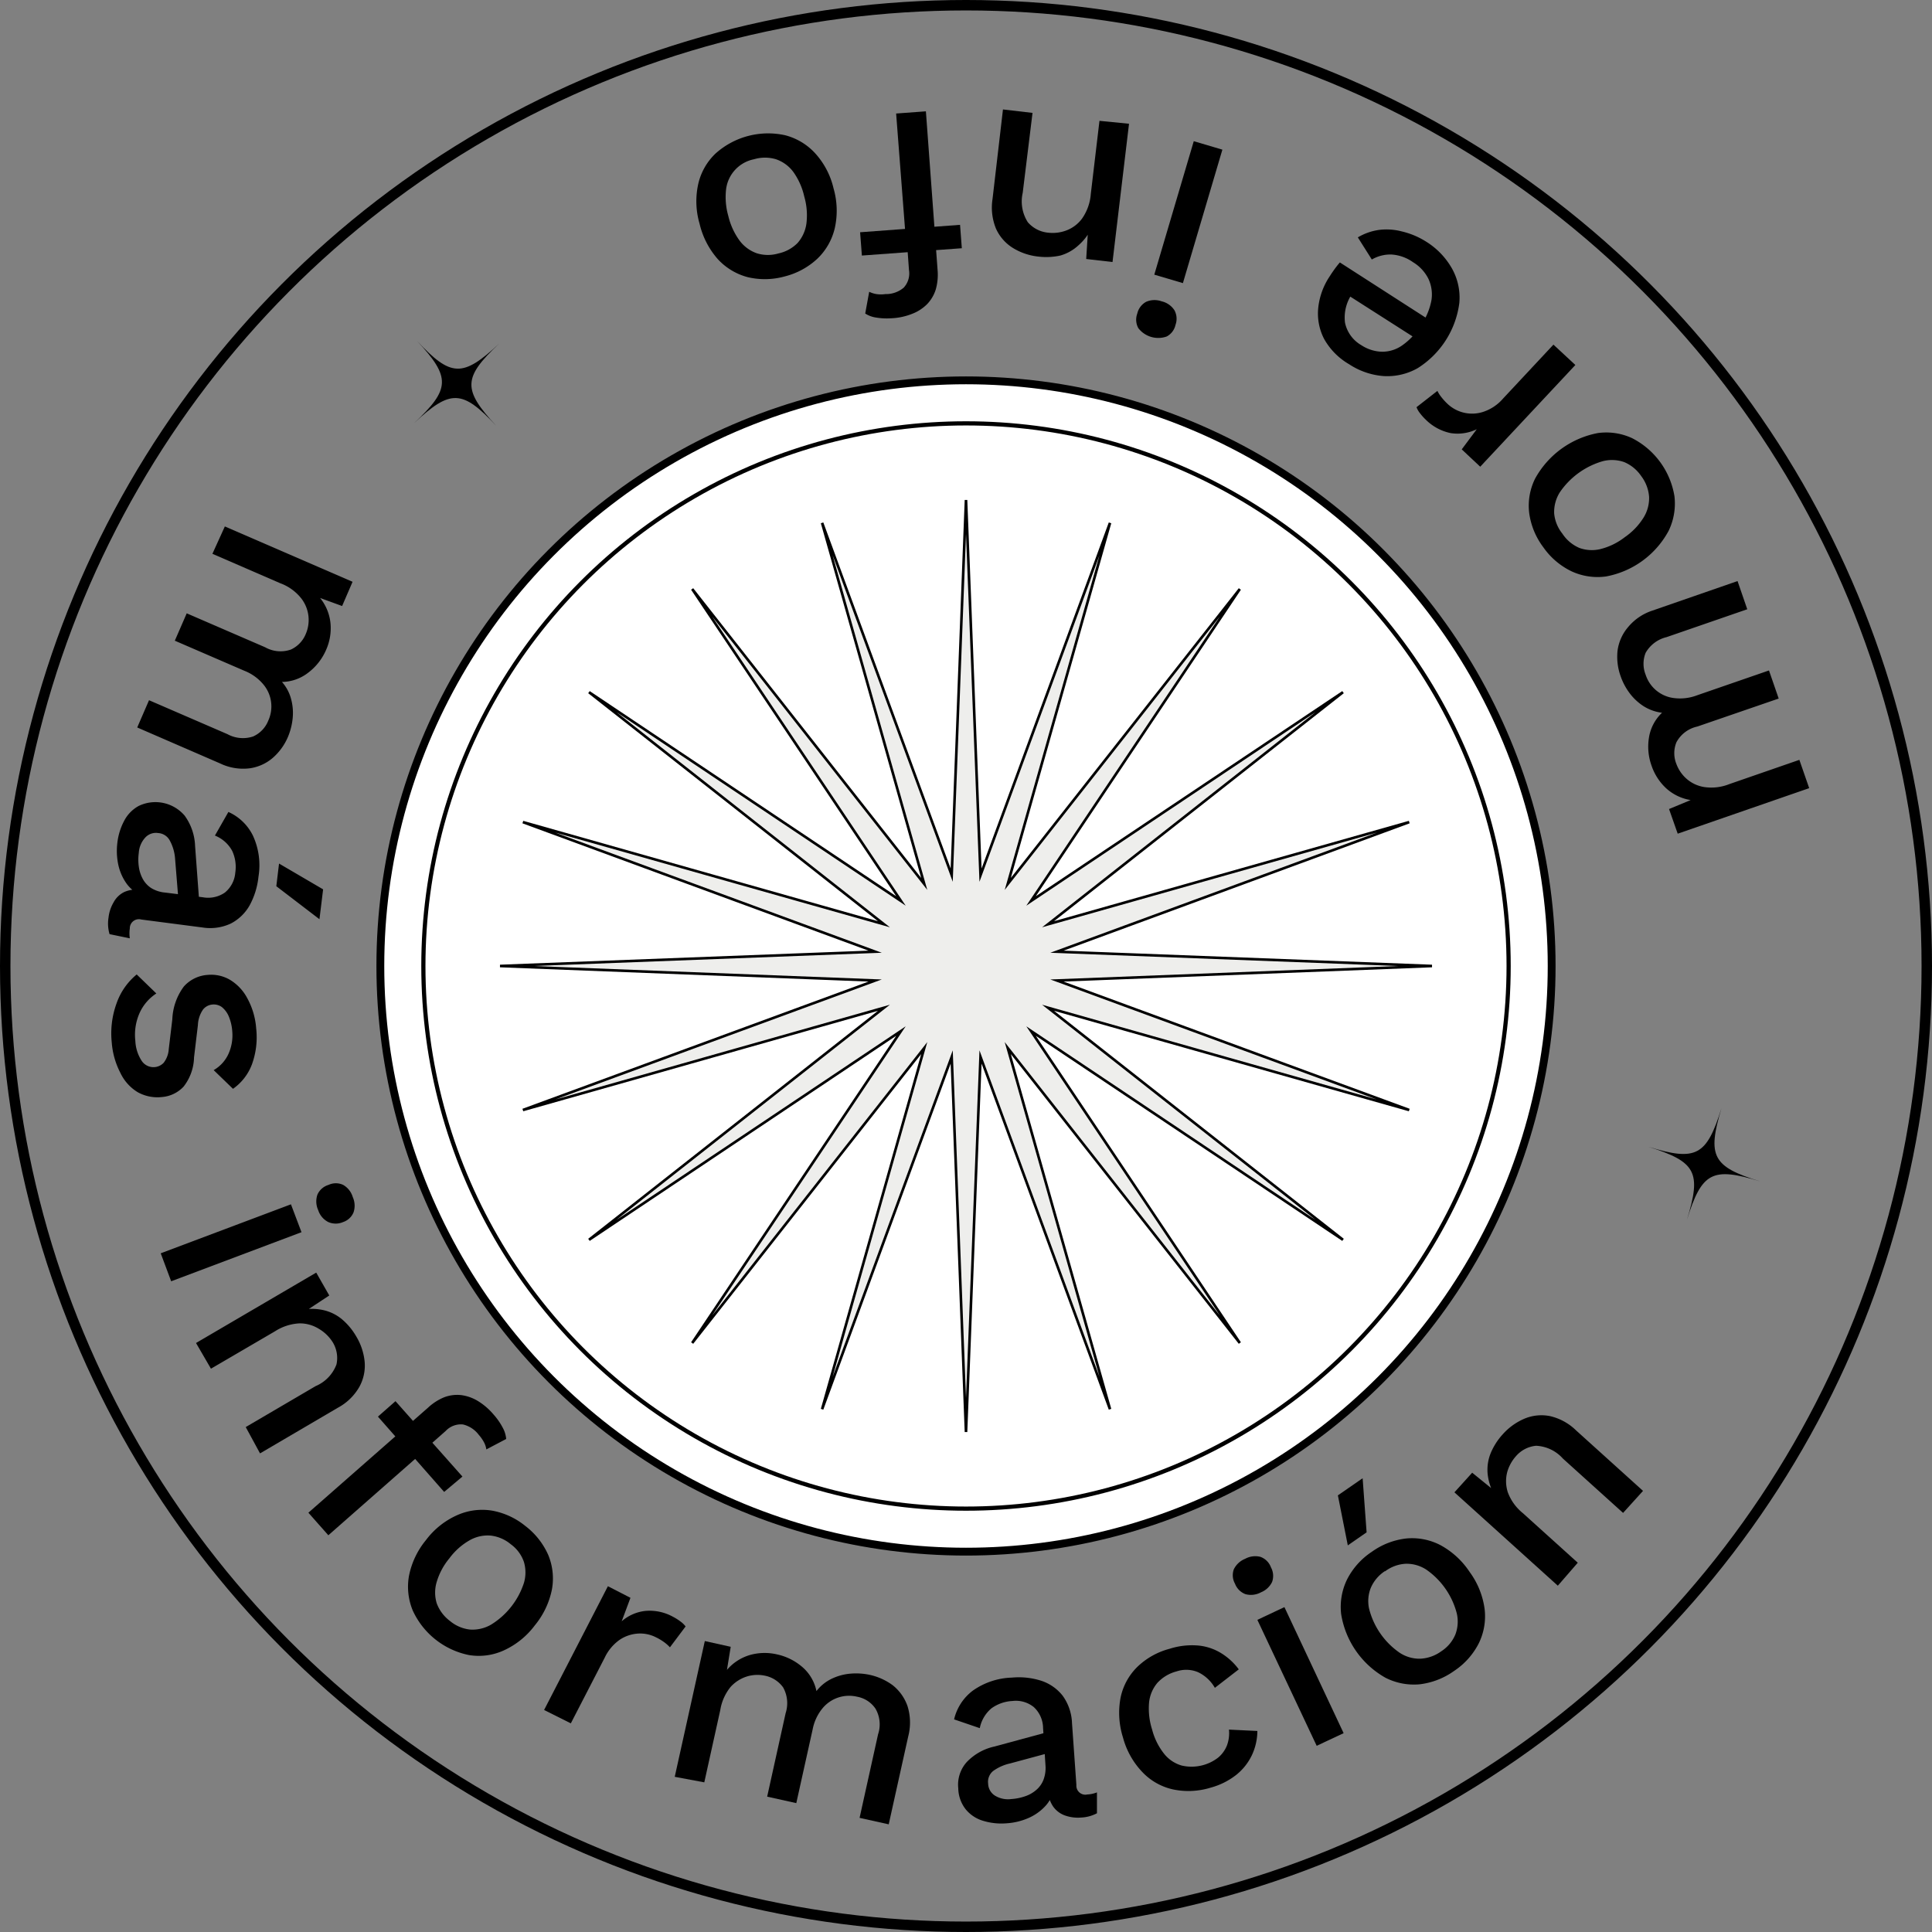 <svg xmlns="http://www.w3.org/2000/svg" viewBox="0 0 185 185"><rect x="0" y="0" width="185" height="185" fill="#808080" stroke="none"/><defs><style>.cls-1,.cls-3{fill:#fff;}.cls-1,.cls-2,.cls-3,.cls-4{stroke:#000;stroke-miterlimit:10;}.cls-1{stroke-width:0.75px;}.cls-2{fill:none;}.cls-3{stroke-width:0.4px;}.cls-4{fill:#eeeeec;stroke-width:0.25px;fill-rule:evenodd;}</style></defs><g id="Capa_2" data-name="Capa 2"><g id="Capa_1-2" data-name="Capa 1"><circle class="cls-1" cx="92.5" cy="92.5" r="56.08"/><circle class="cls-2" cx="92.5" cy="92.5" r="92"/><circle class="cls-3" cx="92.5" cy="92.5" r="51.96"/><polygon class="cls-4" points="92.5 47.88 93.89 83.8 106.29 50.07 96.5 84.64 118.72 56.4 98.73 86.27 128.6 66.28 100.36 88.5 134.94 78.72 101.21 91.13 137.12 92.5 101.21 93.89 134.94 106.29 100.36 96.5 128.6 118.72 98.73 98.73 118.72 128.6 96.5 100.36 106.29 134.94 93.89 101.21 92.5 137.12 91.13 101.21 78.72 134.94 88.5 100.36 66.28 128.6 86.27 98.73 56.4 118.72 84.64 96.5 50.07 106.29 83.8 93.89 47.88 92.5 83.8 91.13 50.07 78.72 84.64 88.5 56.4 66.28 86.27 86.27 66.28 56.4 88.5 84.64 78.72 50.07 91.13 83.8 92.5 47.88"/><path d="M184.71,87l-12.59,4.36L171.29,89l2.07-.86A4.56,4.56,0,0,1,171,87a5.24,5.24,0,0,1-1.38-2.14,5.39,5.39,0,0,1-.25-2.72,4.17,4.17,0,0,1,1.25-2.36,4.28,4.28,0,0,1-1.77-.63,5.17,5.17,0,0,1-1.36-1.28,6,6,0,0,1-.84-1.6,5.51,5.51,0,0,1-.29-2.44,4.34,4.34,0,0,1,1-2.24A5.08,5.08,0,0,1,169.69,70l8.16-2.83.93,2.7-7.73,2.67a3.15,3.15,0,0,0-2,1.5,2.81,2.81,0,0,0,0,2.1,3.26,3.26,0,0,0,2.68,2.23A4.6,4.6,0,0,0,174,78.1l6.86-2.37.93,2.69L174,81.1a3,3,0,0,0-2,1.5,2.76,2.76,0,0,0,0,2.1,3.49,3.49,0,0,0,.93,1.37,3.35,3.35,0,0,0,1.7.82,4.64,4.64,0,0,0,2.44-.28l6.7-2.32Z" transform="translate(-11.47 -11.53)"/><path d="M159.25,63.93a7,7,0,0,1-1.35-3.27,5.84,5.84,0,0,1,.56-3.29,8.71,8.71,0,0,1,6-4.37,5.88,5.88,0,0,1,3.3.49,7.61,7.61,0,0,1,4.05,5.57,6,6,0,0,1-.56,3.3,8.58,8.58,0,0,1-6,4.37,5.92,5.92,0,0,1-3.31-.5A7,7,0,0,1,159.25,63.93Zm1.82-1.31A3.68,3.68,0,0,0,162.71,64a3.5,3.5,0,0,0,2,.11,6.3,6.3,0,0,0,2.34-1.14,6.37,6.37,0,0,0,1.79-1.86,3.54,3.54,0,0,0,.54-2,3.74,3.74,0,0,0-.76-2A3.69,3.69,0,0,0,167,55.78a3.53,3.53,0,0,0-2.05-.09,7.48,7.48,0,0,0-4.13,3,3.55,3.55,0,0,0-.53,2A3.61,3.61,0,0,0,161.07,62.62Z" transform="translate(-11.47 -11.53)"/><path d="M162.32,46.48l-9.11,9.74-1.77-1.66,1.44-1.93a4.22,4.22,0,0,1-2.51.37A4.73,4.73,0,0,1,148,51.72a5,5,0,0,1-.54-.6,2.11,2.11,0,0,1-.35-.6l2-1.56a3,3,0,0,0,.36.57,5.55,5.55,0,0,0,.66.72,3.43,3.43,0,0,0,3.36.72,4.29,4.29,0,0,0,1.91-1.28l4.82-5.16Z" transform="translate(-11.47 -11.53)"/><path d="M148,34.65a7.22,7.22,0,0,1,2.51,2.6,5.71,5.71,0,0,1,.7,3.28,8.68,8.68,0,0,1-4,6.26,5.89,5.89,0,0,1-3.26.75,6.94,6.94,0,0,1-3.29-1.13A6.44,6.44,0,0,1,138.27,44a5.29,5.29,0,0,1-.57-3,6.67,6.67,0,0,1,1.09-3q.26-.41.51-.75c.17-.23.33-.43.47-.59l9,5.79-1.18,1.84-8-5.11,1.41.4a4,4,0,0,0-.74,2.84,3.25,3.25,0,0,0,1.56,2.16,3.78,3.78,0,0,0,2,.63,3.32,3.32,0,0,0,1.95-.63,6.38,6.38,0,0,0,1.77-1.92,6.12,6.12,0,0,0,1-2.39,3.54,3.54,0,0,0-.3-2.06,3.9,3.9,0,0,0-1.46-1.57,4,4,0,0,0-2.09-.74,3.54,3.54,0,0,0-1.86.48l-1.34-2.12a5.46,5.46,0,0,1,2-.71,5.76,5.76,0,0,1,2.21.14A7.58,7.58,0,0,1,148,34.65Z" transform="translate(-11.47 -11.53)"/><path d="M122.69,40.38a2,2,0,0,1,1.24.86,1.71,1.71,0,0,1,.1,1.4,1.65,1.65,0,0,1-.84,1.11,2.41,2.41,0,0,1-2.72-.8,1.68,1.68,0,0,1-.1-1.39,1.72,1.72,0,0,1,.85-1.13A2,2,0,0,1,122.69,40.38ZM122,37.83l3.78-12.78,2.74.81-3.78,12.78Z" transform="translate(-11.47 -11.53)"/><path d="M119.58,23.38,118,36.62l-2.52-.29.22-3.47.33.42A5.06,5.06,0,0,1,114.76,35,4.27,4.27,0,0,1,113,36a6.33,6.33,0,0,1-2.09.1,5.8,5.8,0,0,1-2.47-.84,4.21,4.21,0,0,1-1.6-1.84,5.32,5.32,0,0,1-.33-2.83l1-8.58,2.83.33L109.4,30a3.69,3.69,0,0,0,.49,2.81,2.93,2.93,0,0,0,1.94,1,3.73,3.73,0,0,0,1.74-.21,3.34,3.34,0,0,0,1.52-1.15,4.72,4.72,0,0,0,.83-2.35l.83-7Z" transform="translate(-11.47 -11.53)"/><path d="M94,36l-.17-2.23,9.57-.71.17,2.24Zm2.9,6a6.26,6.26,0,0,1-1.52-.06,2.56,2.56,0,0,1-1.06-.39l.38-2.08a2.53,2.53,0,0,0,.69.22,3,3,0,0,0,.86,0A2.62,2.62,0,0,0,98,39.08a2,2,0,0,0,.51-1.69l-.14-1.94-.14-.71L97.28,22.4l2.85-.21,1.12,15.21a5.15,5.15,0,0,1-.17,1.83,3.57,3.57,0,0,1-.82,1.41,4.08,4.08,0,0,1-1.42.93A6.09,6.09,0,0,1,96.94,42Z" transform="translate(-11.47 -11.53)"/><path d="M86.61,38a7.11,7.11,0,0,1-3.54.07,5.94,5.94,0,0,1-2.86-1.72,7.81,7.81,0,0,1-1.75-3.39,7.65,7.65,0,0,1-.13-3.81A5.79,5.79,0,0,1,80,26.22a7.54,7.54,0,0,1,6.65-1.74,5.89,5.89,0,0,1,2.87,1.72,7.53,7.53,0,0,1,1.77,3.38,7.67,7.67,0,0,1,.11,3.82,5.91,5.91,0,0,1-1.66,2.9A7.12,7.12,0,0,1,86.61,38ZM86,35.8a3.66,3.66,0,0,0,1.84-1,3.55,3.55,0,0,0,.85-1.87,6.47,6.47,0,0,0-.21-2.59A6.48,6.48,0,0,0,87.44,28a3.48,3.48,0,0,0-1.66-1.22,3.68,3.68,0,0,0-2.11,0A3.35,3.35,0,0,0,81,29.63a6.56,6.56,0,0,0,.21,2.58,6.55,6.55,0,0,0,1.08,2.36,3.51,3.51,0,0,0,1.64,1.21A3.56,3.56,0,0,0,86,35.8Z" transform="translate(-11.47 -11.53)"/><path d="M33,61.94l12.23,5.3-1,2.32-2.11-.77a4.54,4.54,0,0,1,1,2.46,5.09,5.09,0,0,1-.42,2.5A5.45,5.45,0,0,1,41,75.93a4.19,4.19,0,0,1-2.53.9,4,4,0,0,1,.88,1.66,5.07,5.07,0,0,1,.14,1.86,6.17,6.17,0,0,1-.45,1.75,5.53,5.53,0,0,1-1.45,2,4.29,4.29,0,0,1-2.21,1,5.09,5.09,0,0,1-2.84-.47l-7.93-3.44,1.13-2.61,7.51,3.25a3.09,3.09,0,0,0,2.46.22,2.78,2.78,0,0,0,1.45-1.52,3.27,3.27,0,0,0-.47-3.46,4.53,4.53,0,0,0-1.82-1.31l-6.66-2.88,1.14-2.62,7.51,3.25a3,3,0,0,0,2.46.22,2.8,2.8,0,0,0,1.44-1.52,3.37,3.37,0,0,0-.45-3.39,4.57,4.57,0,0,0-2-1.44l-6.5-2.82Z" transform="translate(-11.47 -11.53)"/><path d="M30.9,97.45A2.81,2.81,0,0,0,33,97a2.73,2.73,0,0,0,1-1.91A3.65,3.65,0,0,0,33.7,93a3.25,3.25,0,0,0-1.65-1.46l1.29-2.26a4.78,4.78,0,0,1,2.36,2.29,6.77,6.77,0,0,1,.52,3.91,7.29,7.29,0,0,1-.85,2.75,4.38,4.38,0,0,1-1.79,1.73,4.67,4.67,0,0,1-2.73.38L25,99.58a.87.87,0,0,0-1.1.86,3.29,3.29,0,0,0,0,.94l-1.94-.4a3.58,3.58,0,0,1-.1-1.57,3.65,3.65,0,0,1,.49-1.48,2.3,2.3,0,0,1,1.05-1,3,3,0,0,1,1.6-.19l.18,0,0,.58a3.28,3.28,0,0,1-1.59-1.18,4.89,4.89,0,0,1-.8-1.84,6.32,6.32,0,0,1-.09-2,5.92,5.92,0,0,1,.67-2.19,3.38,3.38,0,0,1,1.39-1.41,3.68,3.68,0,0,1,4.39.93,5.24,5.24,0,0,1,1,2.9l.39,5.25-2-.27-.31-3.82A4.27,4.27,0,0,0,27.72,92a1.35,1.35,0,0,0-1.1-.7,1.39,1.39,0,0,0-1.24.43,2.38,2.38,0,0,0-.62,1.47,4.72,4.72,0,0,0,0,1.3,3.46,3.46,0,0,0,.38,1.19,2.44,2.44,0,0,0,.83.89A3.08,3.08,0,0,0,27.3,97Zm11.51-.76-.35,2.86-4.13-3.16.26-2.17Z" transform="translate(-11.47 -11.53)"/><path d="M22.17,111.34a8.38,8.38,0,0,1,.45-3.7,6.24,6.24,0,0,1,1.94-2.8l1.88,1.82a4.39,4.39,0,0,0-1.59,1.84,5.11,5.11,0,0,0-.42,2.7,3.78,3.78,0,0,0,.6,1.9,1.35,1.35,0,0,0,2.11.2,2.38,2.38,0,0,0,.49-1.32l.34-2.84a5.63,5.63,0,0,1,1.1-3.14,3.34,3.34,0,0,1,2.32-1.12,3.56,3.56,0,0,1,2.08.46,4.51,4.51,0,0,1,1.66,1.74A7.07,7.07,0,0,1,36,110a7.6,7.6,0,0,1-.41,3.46,5,5,0,0,1-1.81,2.33L31.93,114a3.42,3.42,0,0,0,1.45-1.63,4.32,4.32,0,0,0,.33-2.09,4.48,4.48,0,0,0-.34-1.44,2.29,2.29,0,0,0-.66-.88,1.32,1.32,0,0,0-.91-.24,1.3,1.3,0,0,0-.89.48,2.82,2.82,0,0,0-.49,1.49l-.37,3.09a4.72,4.72,0,0,1-1,2.8,3.19,3.19,0,0,1-2.1,1,3.88,3.88,0,0,1-2.3-.47A4.31,4.31,0,0,1,23,114.27,7.54,7.54,0,0,1,22.17,111.34Z" transform="translate(-11.47 -11.53)"/><path d="M40.34,129.52l-12.48,4.7-1-2.68,12.47-4.69Zm1.6-2.11a2,2,0,0,1-.07-1.5,1.7,1.7,0,0,1,1.06-.92,1.66,1.66,0,0,1,1.4,0,2,2,0,0,1,.92,1.17,2,2,0,0,1,.07,1.47,1.64,1.64,0,0,1-1,.92,1.77,1.77,0,0,1-1.41,0A1.94,1.94,0,0,1,41.94,127.41Z" transform="translate(-11.47 -11.53)"/><path d="M30.24,140.13l11.51-6.74L43,135.58l-2.9,1.91.13-.51a5.12,5.12,0,0,1,2.2,0,4.23,4.23,0,0,1,1.8.89,6.19,6.19,0,0,1,1.34,1.61,5.78,5.78,0,0,1,.82,2.47,4.22,4.22,0,0,1-.51,2.38,5.19,5.19,0,0,1-2.06,2l-7.45,4.37L35,148.18l6.69-3.92a3.64,3.64,0,0,0,2-2.08,2.89,2.89,0,0,0-.37-2.14A3.89,3.89,0,0,0,42,138.77a3.45,3.45,0,0,0-1.84-.52,4.77,4.77,0,0,0-2.36.76l-6.13,3.58Z" transform="translate(-11.47 -11.53)"/><path d="M58.75,147a6.17,6.17,0,0,1,.86,1.24,2.72,2.72,0,0,1,.33,1.08l-1.9,1a2.08,2.08,0,0,0-.23-.69,3.58,3.58,0,0,0-.49-.7,2.65,2.65,0,0,0-1.52-1,2,2,0,0,0-1.65.62l-1.46,1.29-.49.53-9.29,8.17L41,156.38l11.46-10.06a5.08,5.08,0,0,1,1.56-1,3.49,3.49,0,0,1,1.62-.2,4.11,4.11,0,0,1,1.6.57A6.19,6.19,0,0,1,58.75,147Zm-3,5.92L54,154.39l-6.34-7.21,1.68-1.48Z" transform="translate(-11.47 -11.53)"/><path d="M61.76,157.64a7.11,7.11,0,0,1,2.2,2.77,5.86,5.86,0,0,1,.36,3.32,7.82,7.82,0,0,1-1.64,3.44,7.69,7.69,0,0,1-3,2.41,5.75,5.75,0,0,1-3.31.43A7.57,7.57,0,0,1,51,165.76a5.94,5.94,0,0,1-.37-3.32A7.75,7.75,0,0,1,52.26,159a7.58,7.58,0,0,1,3-2.39,5.88,5.88,0,0,1,3.32-.43A7,7,0,0,1,61.76,157.64Zm-1.38,1.76a3.63,3.63,0,0,0-1.94-.83,3.49,3.49,0,0,0-2,.45,6.24,6.24,0,0,0-1.94,1.73A6.34,6.34,0,0,0,53.29,163a3.52,3.52,0,0,0,0,2.06,3.74,3.74,0,0,0,1.27,1.69,3.59,3.59,0,0,0,1.93.82,3.55,3.55,0,0,0,2-.47,7.37,7.37,0,0,0,3.15-4,3.53,3.53,0,0,0,0-2A3.48,3.48,0,0,0,60.38,159.4Z" transform="translate(-11.47 -11.53)"/><path d="M63.57,175.27l6.11-11.85,2.16,1.11L71,166.78a4.1,4.1,0,0,1,2.32-1,4.64,4.64,0,0,1,2.62.58,4.86,4.86,0,0,1,.68.43,2.31,2.31,0,0,1,.5.48l-1.5,2a3.85,3.85,0,0,0-.51-.46,5,5,0,0,0-.83-.5,3.34,3.34,0,0,0-1.65-.36,3.56,3.56,0,0,0-1.78.57,4.36,4.36,0,0,0-1.48,1.75l-3.24,6.28Z" transform="translate(-11.47 -11.53)"/><path d="M76.08,181.67l2.88-13,2.48.55-.36,2.21A4.6,4.6,0,0,1,83.3,170a5.2,5.2,0,0,1,2.54-.06,5.49,5.49,0,0,1,2.45,1.21,4.14,4.14,0,0,1,1.36,2.31,4.06,4.06,0,0,1,1.46-1.18,5.12,5.12,0,0,1,1.81-.49,6.28,6.28,0,0,1,1.8.11,5.79,5.79,0,0,1,2.23,1,4.39,4.39,0,0,1,1.42,2,5.26,5.26,0,0,1,.07,2.89l-1.87,8.43-2.79-.62,1.77-8a3,3,0,0,0-.25-2.46A2.71,2.71,0,0,0,93.54,174a3.3,3.3,0,0,0-3.31,1.11,4.5,4.5,0,0,0-.94,2l-1.57,7.08-2.79-.62,1.77-8a3.1,3.1,0,0,0-.24-2.46,2.83,2.83,0,0,0-1.78-1.13,3.45,3.45,0,0,0-1.65.07,3.56,3.56,0,0,0-1.59,1,4.69,4.69,0,0,0-1,2.23l-1.53,6.92Z" transform="translate(-11.47 -11.53)"/><path d="M111.35,177a2.78,2.78,0,0,0-.88-2,2.73,2.73,0,0,0-2.06-.59,3.76,3.76,0,0,0-2,.7,3.31,3.31,0,0,0-1.12,1.9l-2.46-.84a4.81,4.81,0,0,1,1.79-2.75,6.83,6.83,0,0,1,3.75-1.25,7.08,7.08,0,0,1,2.86.32,4.32,4.32,0,0,1,2,1.42,4.75,4.75,0,0,1,.89,2.61l.42,5.93a.86.86,0,0,0,1.05.91,2.86,2.86,0,0,0,.92-.2l0,2a3.56,3.56,0,0,1-1.52.41,3.72,3.72,0,0,1-1.55-.2,2.36,2.36,0,0,1-1.13-.86,3,3,0,0,1-.5-1.53v-.18l.58-.07a3.18,3.18,0,0,1-.86,1.78,4.82,4.82,0,0,1-1.66,1.14,6.17,6.17,0,0,1-2,.47,6,6,0,0,1-2.27-.24,3.38,3.38,0,0,1-1.66-1.1,3.35,3.35,0,0,1-.71-2,3.25,3.25,0,0,1,.8-2.51,5.2,5.2,0,0,1,2.66-1.5l5.09-1.38.11,2-3.7,1a4.36,4.36,0,0,0-1.63.73,1.34,1.34,0,0,0-.47,1.21,1.4,1.4,0,0,0,.65,1.14,2.39,2.39,0,0,0,1.56.33,5,5,0,0,0,1.28-.25,3.14,3.14,0,0,0,1.09-.6,2.43,2.43,0,0,0,.72-1,3.22,3.22,0,0,0,.19-1.39Z" transform="translate(-11.47 -11.53)"/><path d="M123.47,169.41a7,7,0,0,1,2.75-.31,5.09,5.09,0,0,1,2.2.74,6,6,0,0,1,1.67,1.54l-2.29,1.77a3.68,3.68,0,0,0-1.59-1.49,2.91,2.91,0,0,0-2.09-.08,3.78,3.78,0,0,0-1.82,1.09,3.45,3.45,0,0,0-.8,1.89,6.61,6.61,0,0,0,.29,2.58,6.24,6.24,0,0,0,1.14,2.31,3.32,3.32,0,0,0,1.69,1.14,4.16,4.16,0,0,0,3.52-.78,2.93,2.93,0,0,0,.82-1.15,3.37,3.37,0,0,0,.19-1.51l2.72.13a5.53,5.53,0,0,1-.53,2.33,5.39,5.39,0,0,1-1.5,1.88,6.87,6.87,0,0,1-2.45,1.22,7.21,7.21,0,0,1-3.58.17,5.73,5.73,0,0,1-2.93-1.64A7.65,7.65,0,0,1,119,177.9a7.83,7.83,0,0,1-.23-3.8,5.75,5.75,0,0,1,1.6-2.95A7,7,0,0,1,123.47,169.41Z" transform="translate(-11.47 -11.53)"/><path d="M132.22,164a2,2,0,0,1-1.49.18,1.71,1.71,0,0,1-1-1,1.65,1.65,0,0,1-.11-1.39,2.07,2.07,0,0,1,1.09-1,2,2,0,0,1,1.46-.18,1.68,1.68,0,0,1,1,1,1.71,1.71,0,0,1,.11,1.4A2,2,0,0,1,132.22,164Zm2.24,1.42,5.67,12.07-2.58,1.21-5.68-12.06Z" transform="translate(-11.47 -11.53)"/><path d="M139.58,154.72l2.37-1.64.38,5.18-1.8,1.25Zm3.24,5.41a7,7,0,0,1,3.29-1.28,5.88,5.88,0,0,1,3.28.63,7.83,7.83,0,0,1,2.81,2.58,7.7,7.7,0,0,1,1.43,3.54,5.87,5.87,0,0,1-.56,3.29,6.94,6.94,0,0,1-2.36,2.64,7.1,7.1,0,0,1-3.29,1.28,6,6,0,0,1-3.29-.63,8.54,8.54,0,0,1-4.24-6.11,6,6,0,0,1,.57-3.3A6.94,6.94,0,0,1,142.82,160.13Zm1.27,1.84a3.62,3.62,0,0,0-1.36,1.61,3.41,3.41,0,0,0-.16,2,7.29,7.29,0,0,0,2.91,4.2,3.44,3.44,0,0,0,2,.58,3.71,3.71,0,0,0,2-.71,3.54,3.54,0,0,0,1.35-1.61,3.48,3.48,0,0,0,.14-2,7.34,7.34,0,0,0-2.91-4.2,3.44,3.44,0,0,0-2-.57A3.61,3.61,0,0,0,144.09,162Z" transform="translate(-11.47 -11.53)"/><path d="M160.64,163.37l-9.9-8.94,1.7-1.88,2.7,2.19-.53,0a5.06,5.06,0,0,1-.69-2.08,4.21,4.21,0,0,1,.3-2,6.19,6.19,0,0,1,1.13-1.77,5.85,5.85,0,0,1,2.11-1.52,4.2,4.2,0,0,1,2.43-.24,5.26,5.26,0,0,1,2.5,1.37l6.41,5.79-1.91,2.11-5.76-5.2a3.67,3.67,0,0,0-2.57-1.23,2.9,2.9,0,0,0-1.93,1,3.85,3.85,0,0,0-.84,1.54,3.47,3.47,0,0,0,.06,1.91,4.62,4.62,0,0,0,1.44,2l5.26,4.75Z" transform="translate(-11.47 -11.53)"/><path d="M180,124.65c-4.57-1.4-5.57-.88-7,3.69,1.41-4.57.88-5.56-3.69-7,4.57,1.41,5.57.88,7-3.69C174.93,122.25,175.46,123.25,180,124.65Z" transform="translate(-11.47 -11.53)"/><path d="M59,52.32c-3.26-3.5-4.39-3.54-7.88-.27,3.49-3.27,3.53-4.39.27-7.89,3.26,3.5,4.39,3.53,7.88.27C55.79,47.7,55.75,48.82,59,52.32Z" transform="translate(-11.47 -11.53)"/></g></g></svg>
